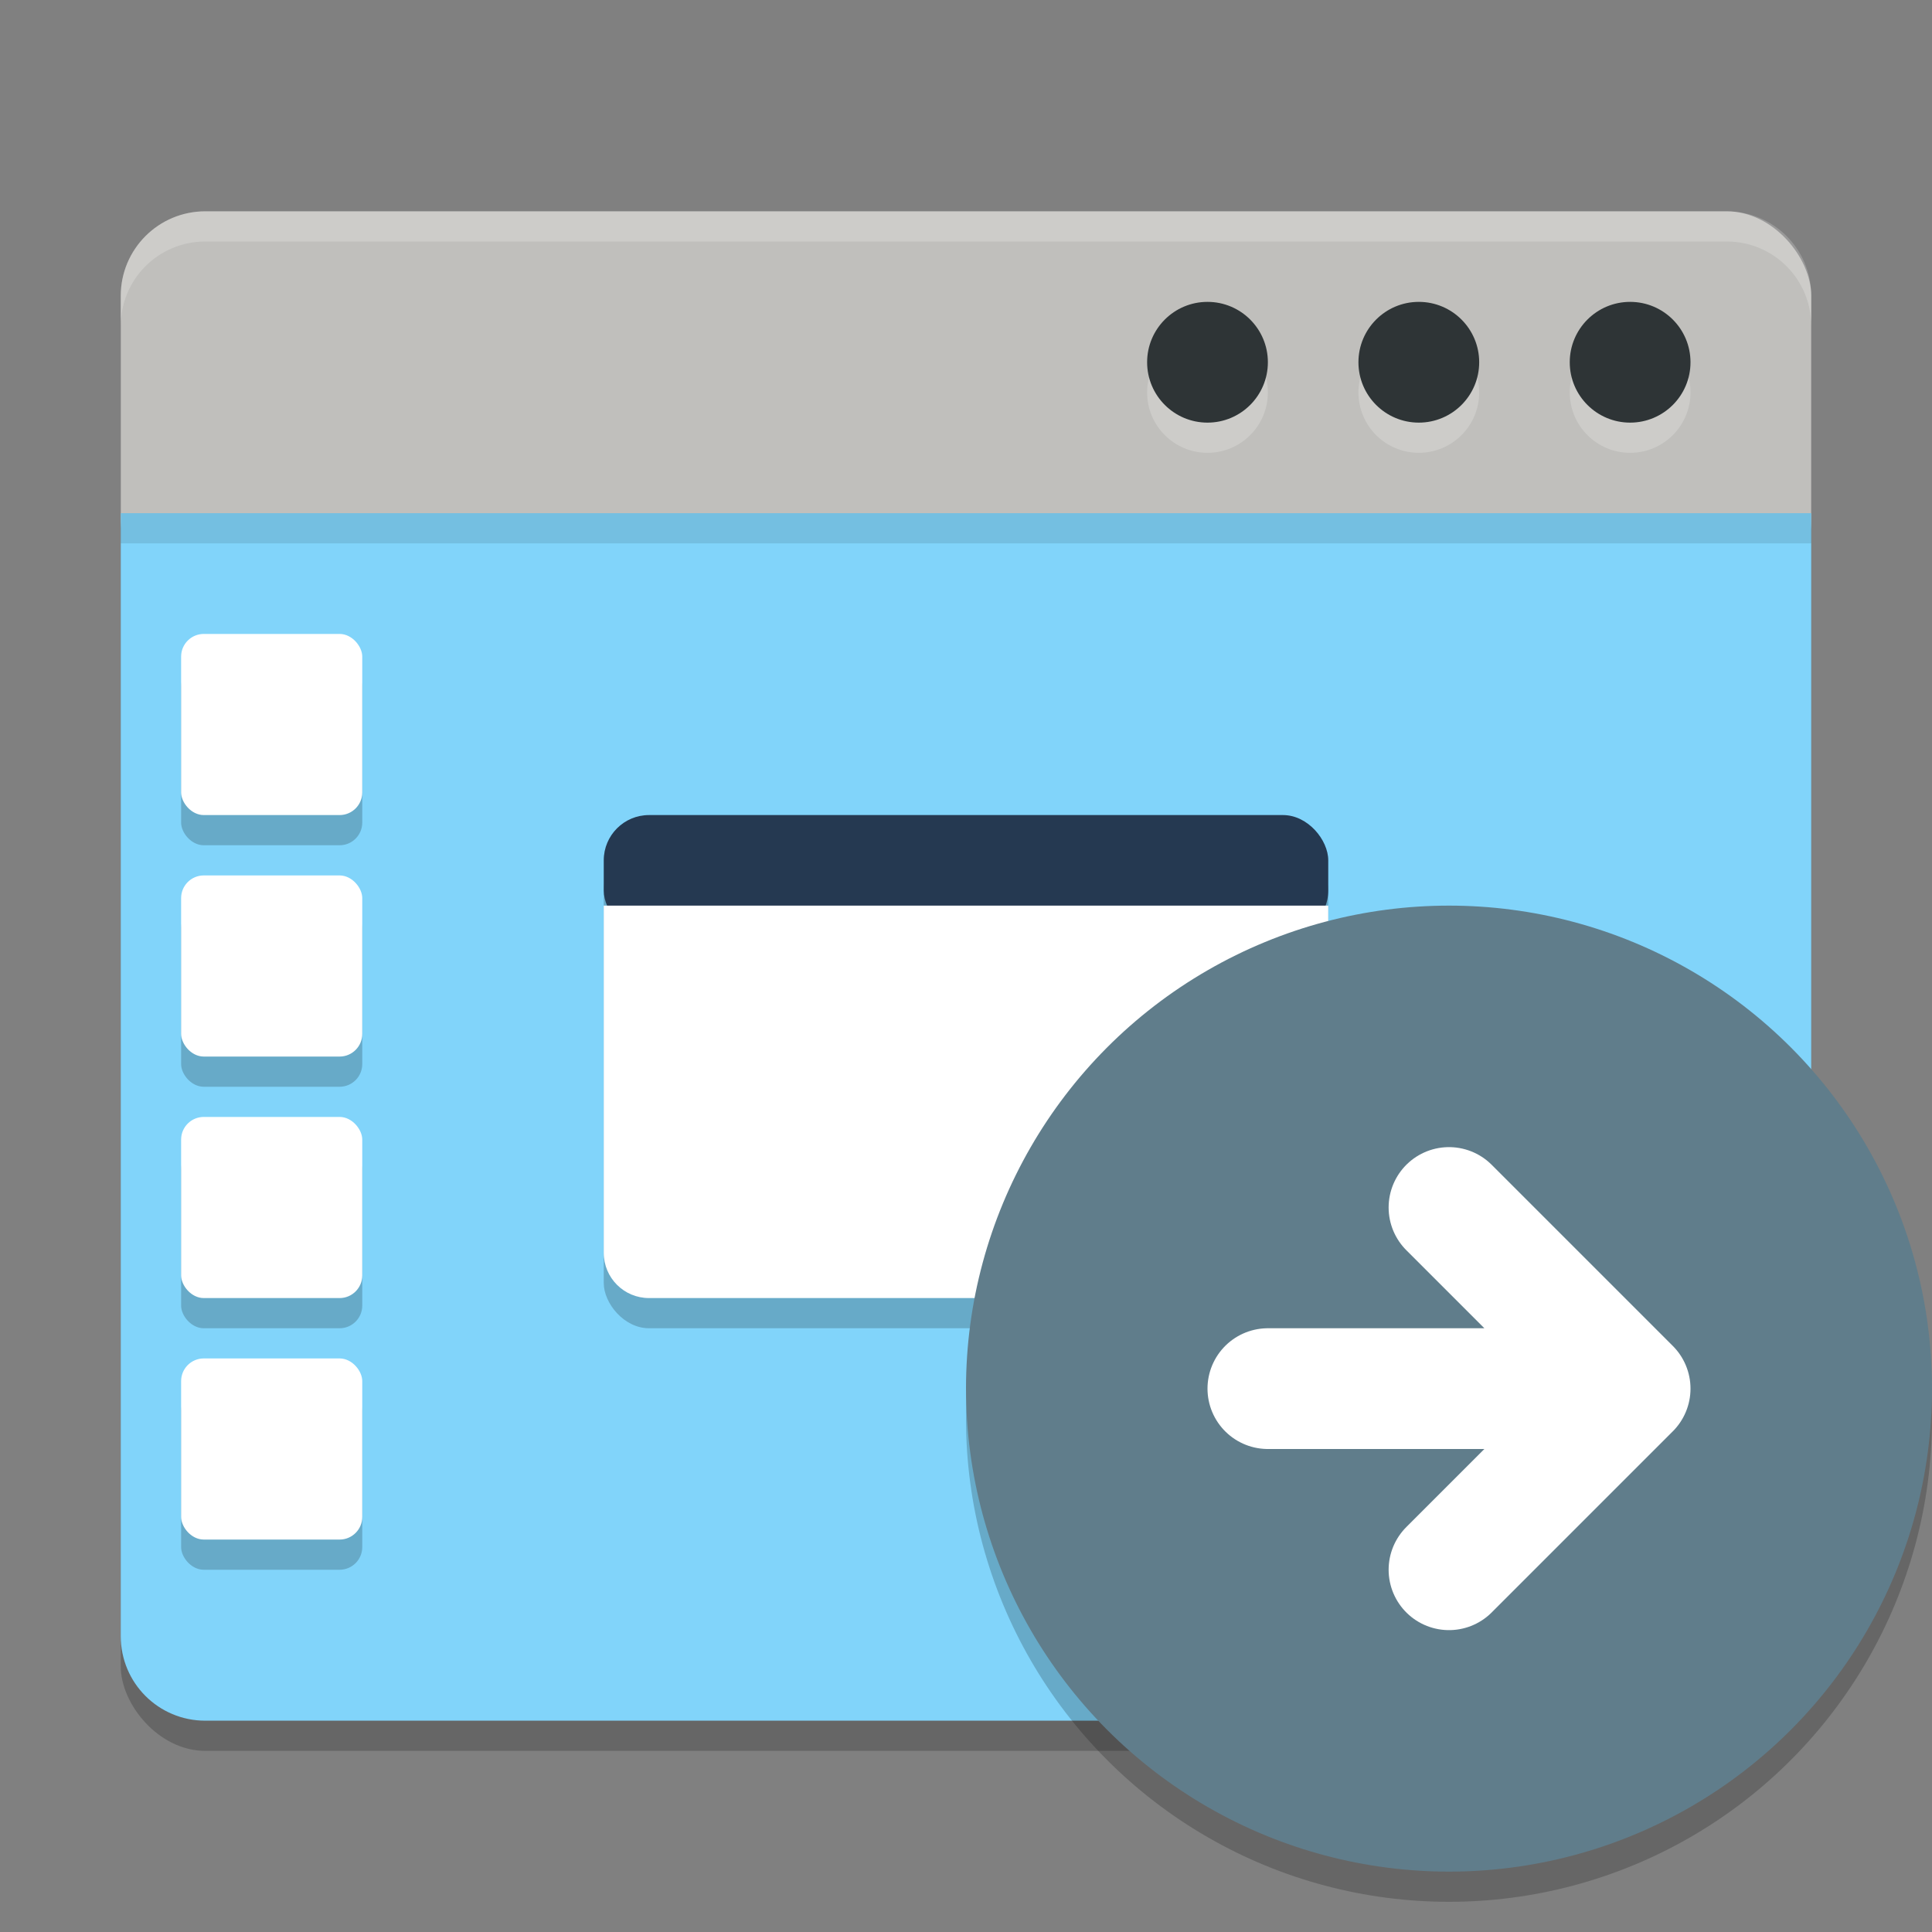 <svg xmlns="http://www.w3.org/2000/svg" width="64" height="64" version="1.1">
 <rect width="100%" height="100%" fill="#808080" stroke="none"/>
 <rect style="opacity:0.2" width="56" height="50" x="4" y="8" rx="2.8" ry="2.8"/>
 <rect style="fill:#c0bfbc" width="56" height="13" x="4" y="7" rx="2.8" ry="2.8"/>
 <path style="fill:#81d4fa" d="M 4,17 V 54.2 C 4,55.75 5.25,57 6.8,57 H 57.2 C 58.75,57 60,55.75 60,54.2 V 17 Z"/>
 <rect style="opacity:0.1" width="56" height="1" x="4" y="17"/>
 <circle style="opacity:0.2;fill:#ffffff" cx="47" cy="13" r="2"/>
 <circle style="fill:#2e3436" cx="47" cy="12" r="2"/>
 <circle style="opacity:0.2;fill:#ffffff" cx="54" cy="13" r="2"/>
 <circle style="fill:#2e3436" cx="54" cy="12" r="2"/>
 <circle style="opacity:0.2;fill:#ffffff" cx="40" cy="13" r="2"/>
 <circle style="fill:#2e3436" cx="40" cy="12" r="2"/>
 <rect opacity=".2" width="24" height="16" x="20" y="28" rx="1.5" ry="1.5"/>
 <rect style="fill:#253951" width="24" height="4" x="20" y="27" rx="1.5" ry="1.5"/>
 <path style="fill:#ffffff" d="M 20,30 V 41.5 C 20,42.33 20.67,43 21.5,43 H 42.5 C 43.33,43 44,42.33 44,41.5 V 30 Z"/>
 <path style="opacity:0.2;fill:#ffffff" d="M 6.801,7 C 5.25,7 4,8.25 4,9.801 V 10.801 C 4,9.25 5.25,8 6.801,8 H 57.199 C 58.75,8 60,9.25 60,10.801 V 9.801 C 60,8.25 58.75,7 57.199,7 Z"/>
 <rect style="opacity:0.2" width="6" height="6" x="6" y="46" rx=".75" ry=".75"/>
 <rect style="opacity:0.2" width="6" height="6" x="6" y="22" rx=".75" ry=".75"/>
 <rect style="fill:#ffffff" width="6" height="6" x="6" y="21" rx=".75" ry=".75"/>
 <rect style="opacity:0.2" width="6" height="6" x="6" y="30" rx=".75" ry=".75"/>
 <rect style="fill:#ffffff" width="6" height="6" x="6" y="29" rx=".75" ry=".75"/>
 <rect style="opacity:0.2" width="6" height="6" x="6" y="38" rx=".75" ry=".75"/>
 <rect style="fill:#ffffff" width="6" height="6" x="6" y="37" rx=".75" ry=".75"/>
 <rect style="fill:#ffffff" width="6" height="6" x="6" y="45" rx=".75" ry=".75"/>
 <g>
  <circle style="opacity:0.2" cx="48" cy="47" r="16"/>
  <circle style="fill:#607d8b" cx="48" cy="46" r="16"/>
  <path style="fill:none;stroke:#ffffff;stroke-width:4;stroke-linecap:round;stroke-linejoin:round" d="M 54,46 H 42 M 48,40 54,46 48,52"/>
 </g>
</svg>

